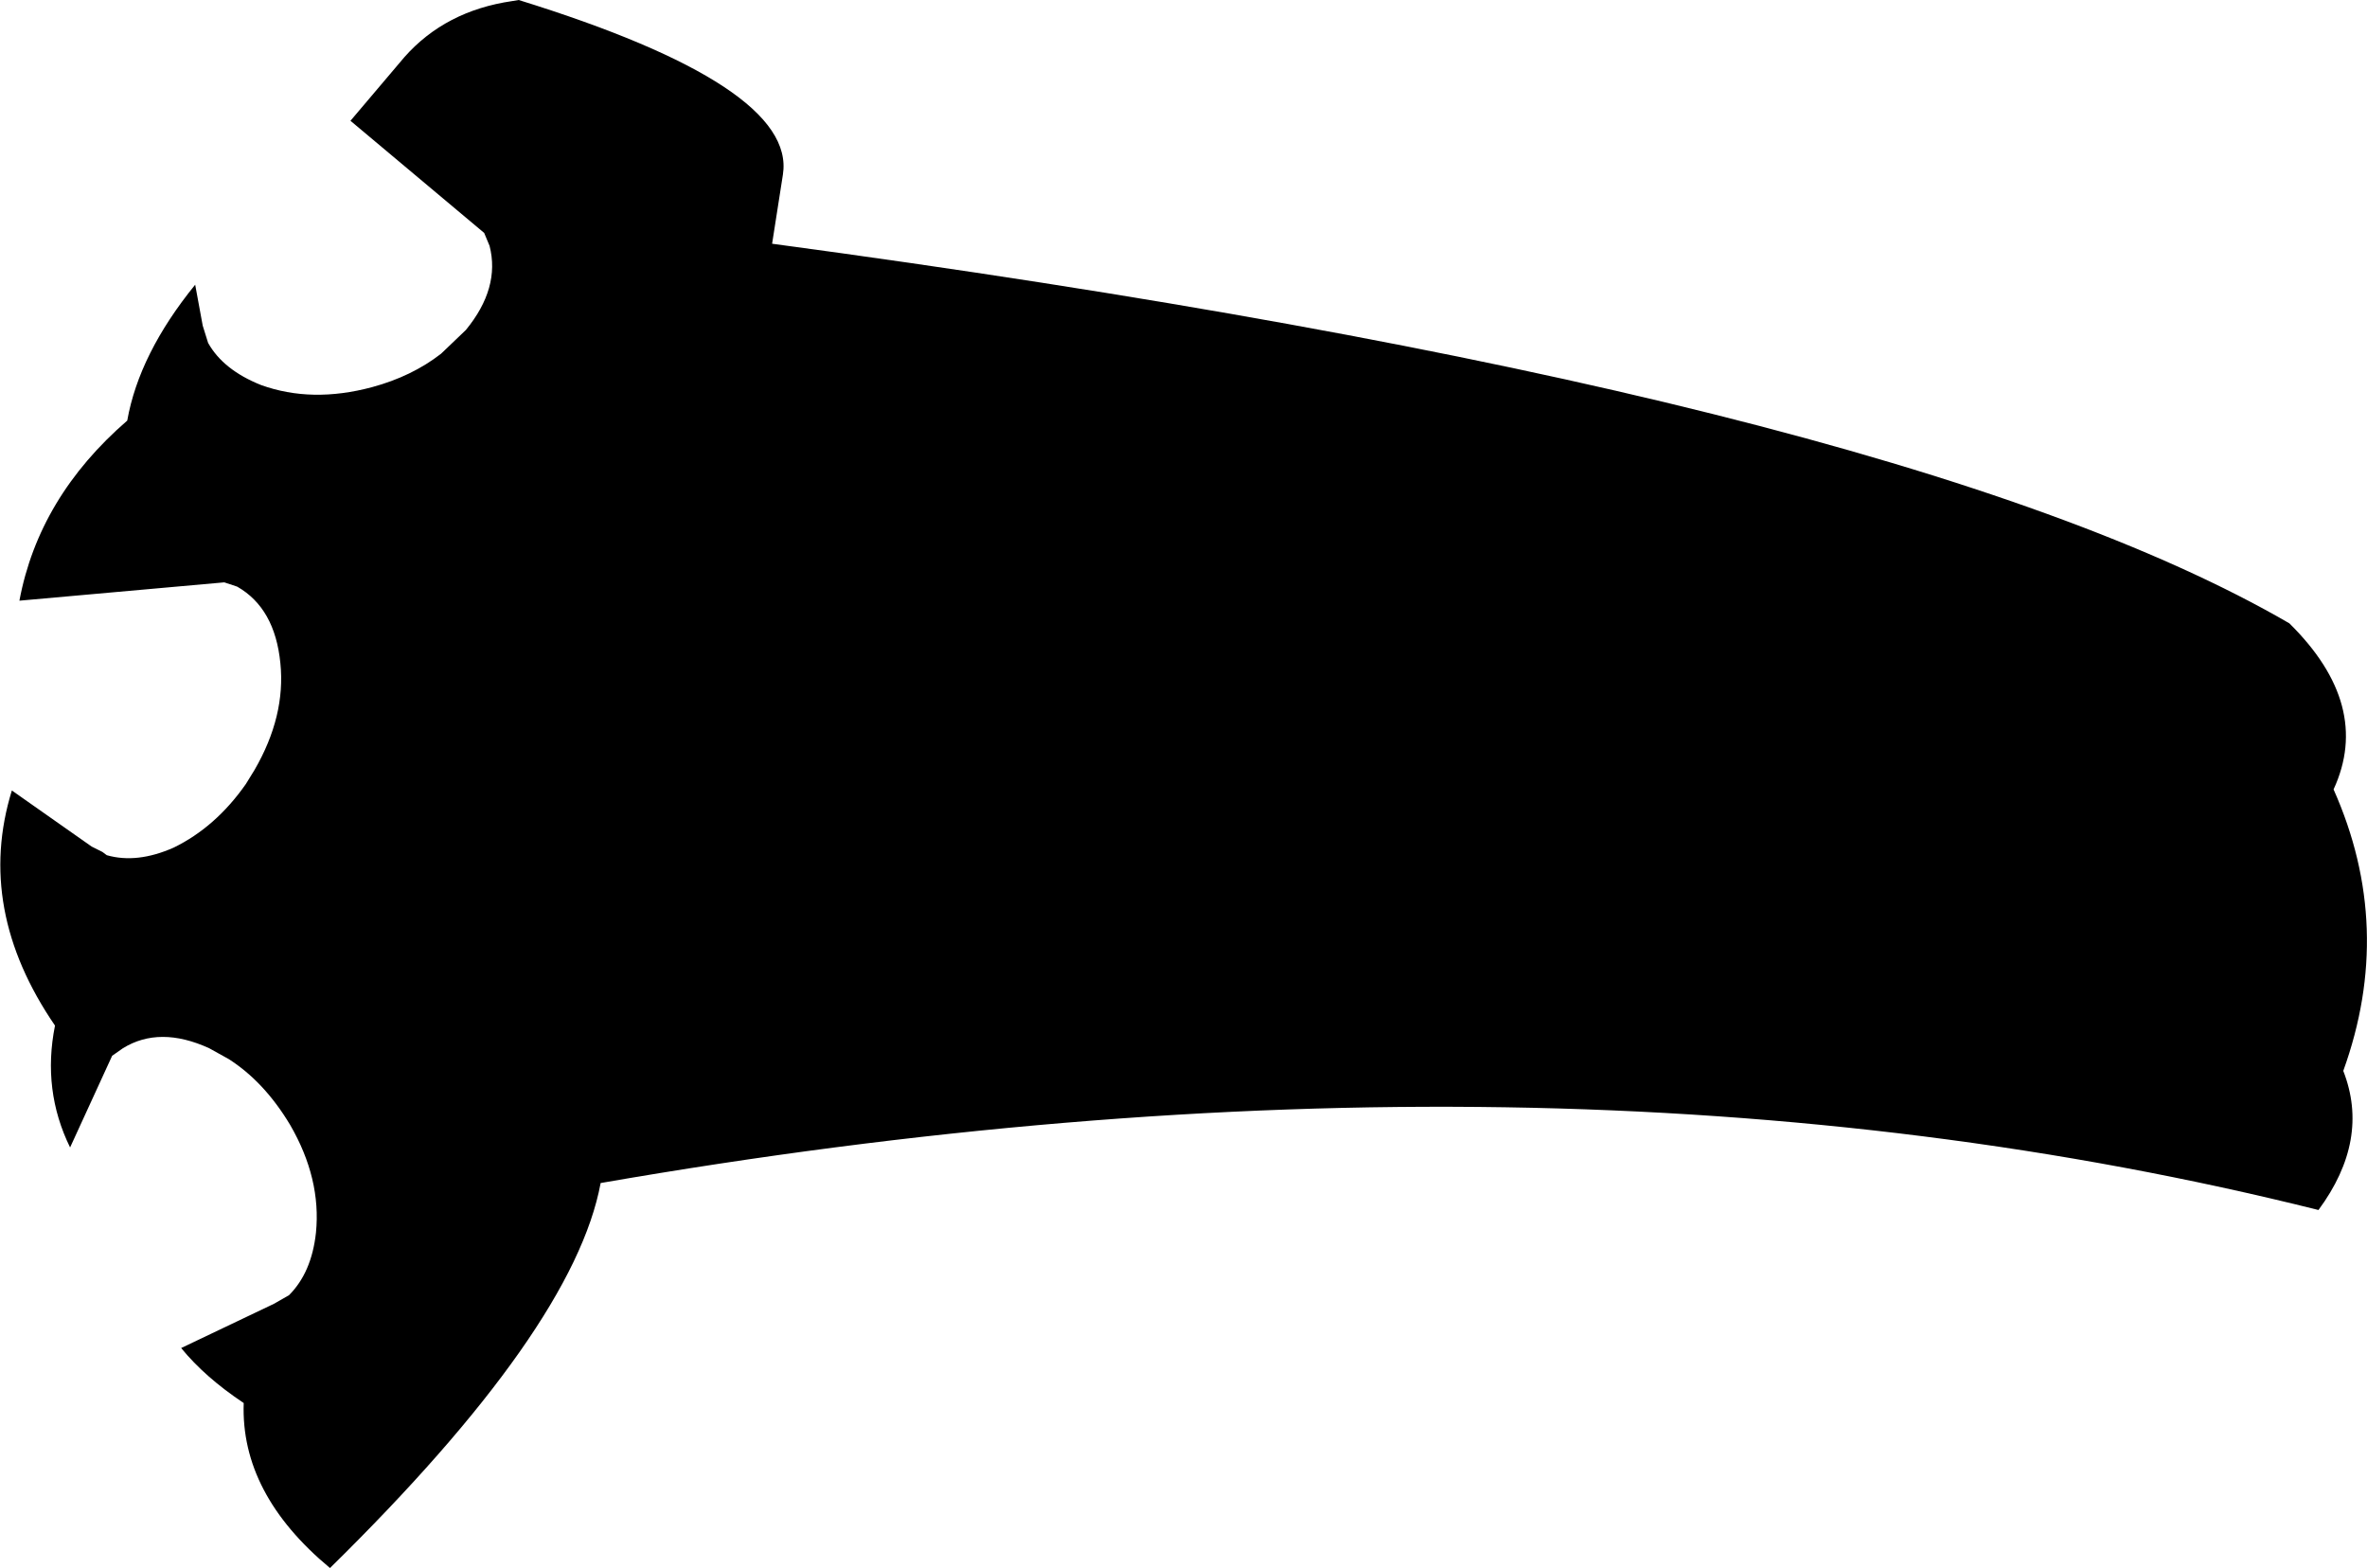 <?xml version="1.0" encoding="UTF-8" standalone="no"?>
<svg xmlns:xlink="http://www.w3.org/1999/xlink" height="72.7px" width="109.75px" xmlns="http://www.w3.org/2000/svg">
  <g transform="matrix(1.0, 0.0, 0.0, 1.0, -192.65, -247.95)">
    <path d="M298.8 276.85 Q302.65 280.65 300.85 284.55 303.7 290.95 301.3 297.6 302.55 300.8 300.15 304.05 264.55 295.15 220.5 302.8 219.25 309.55 207.95 320.65 203.8 317.2 203.95 313.0 202.15 311.8 201.05 310.45 L205.35 308.4 206.05 308.0 Q207.1 306.95 207.3 305.1 207.55 302.6 206.1 300.1 204.9 298.1 203.25 297.05 L202.35 296.55 Q200.05 295.5 198.35 296.55 L197.85 296.9 195.9 301.15 Q194.6 298.5 195.2 295.5 191.5 290.1 193.2 284.6 L196.9 287.2 197.4 287.45 197.6 287.6 Q199.0 288.0 200.7 287.25 202.65 286.3 204.05 284.3 L204.45 283.65 Q205.9 281.15 205.65 278.7 205.4 276.15 203.65 275.15 L203.05 274.95 193.55 275.8 Q194.45 271.0 198.55 267.45 199.1 264.35 201.7 261.15 L202.05 263.05 202.3 263.85 Q203.0 265.1 204.75 265.8 207.1 266.65 209.9 265.9 211.75 265.4 213.1 264.35 L214.25 263.25 Q215.85 261.3 215.35 259.35 L215.1 258.75 208.9 253.55 211.4 250.6 Q213.3 248.45 216.4 248.0 L216.7 247.95 Q229.6 251.95 228.95 256.05 L228.45 259.25 Q280.55 266.25 298.8 276.85" fill="#000000" fill-rule="evenodd" stroke="none"/>
  </g>
</svg>
